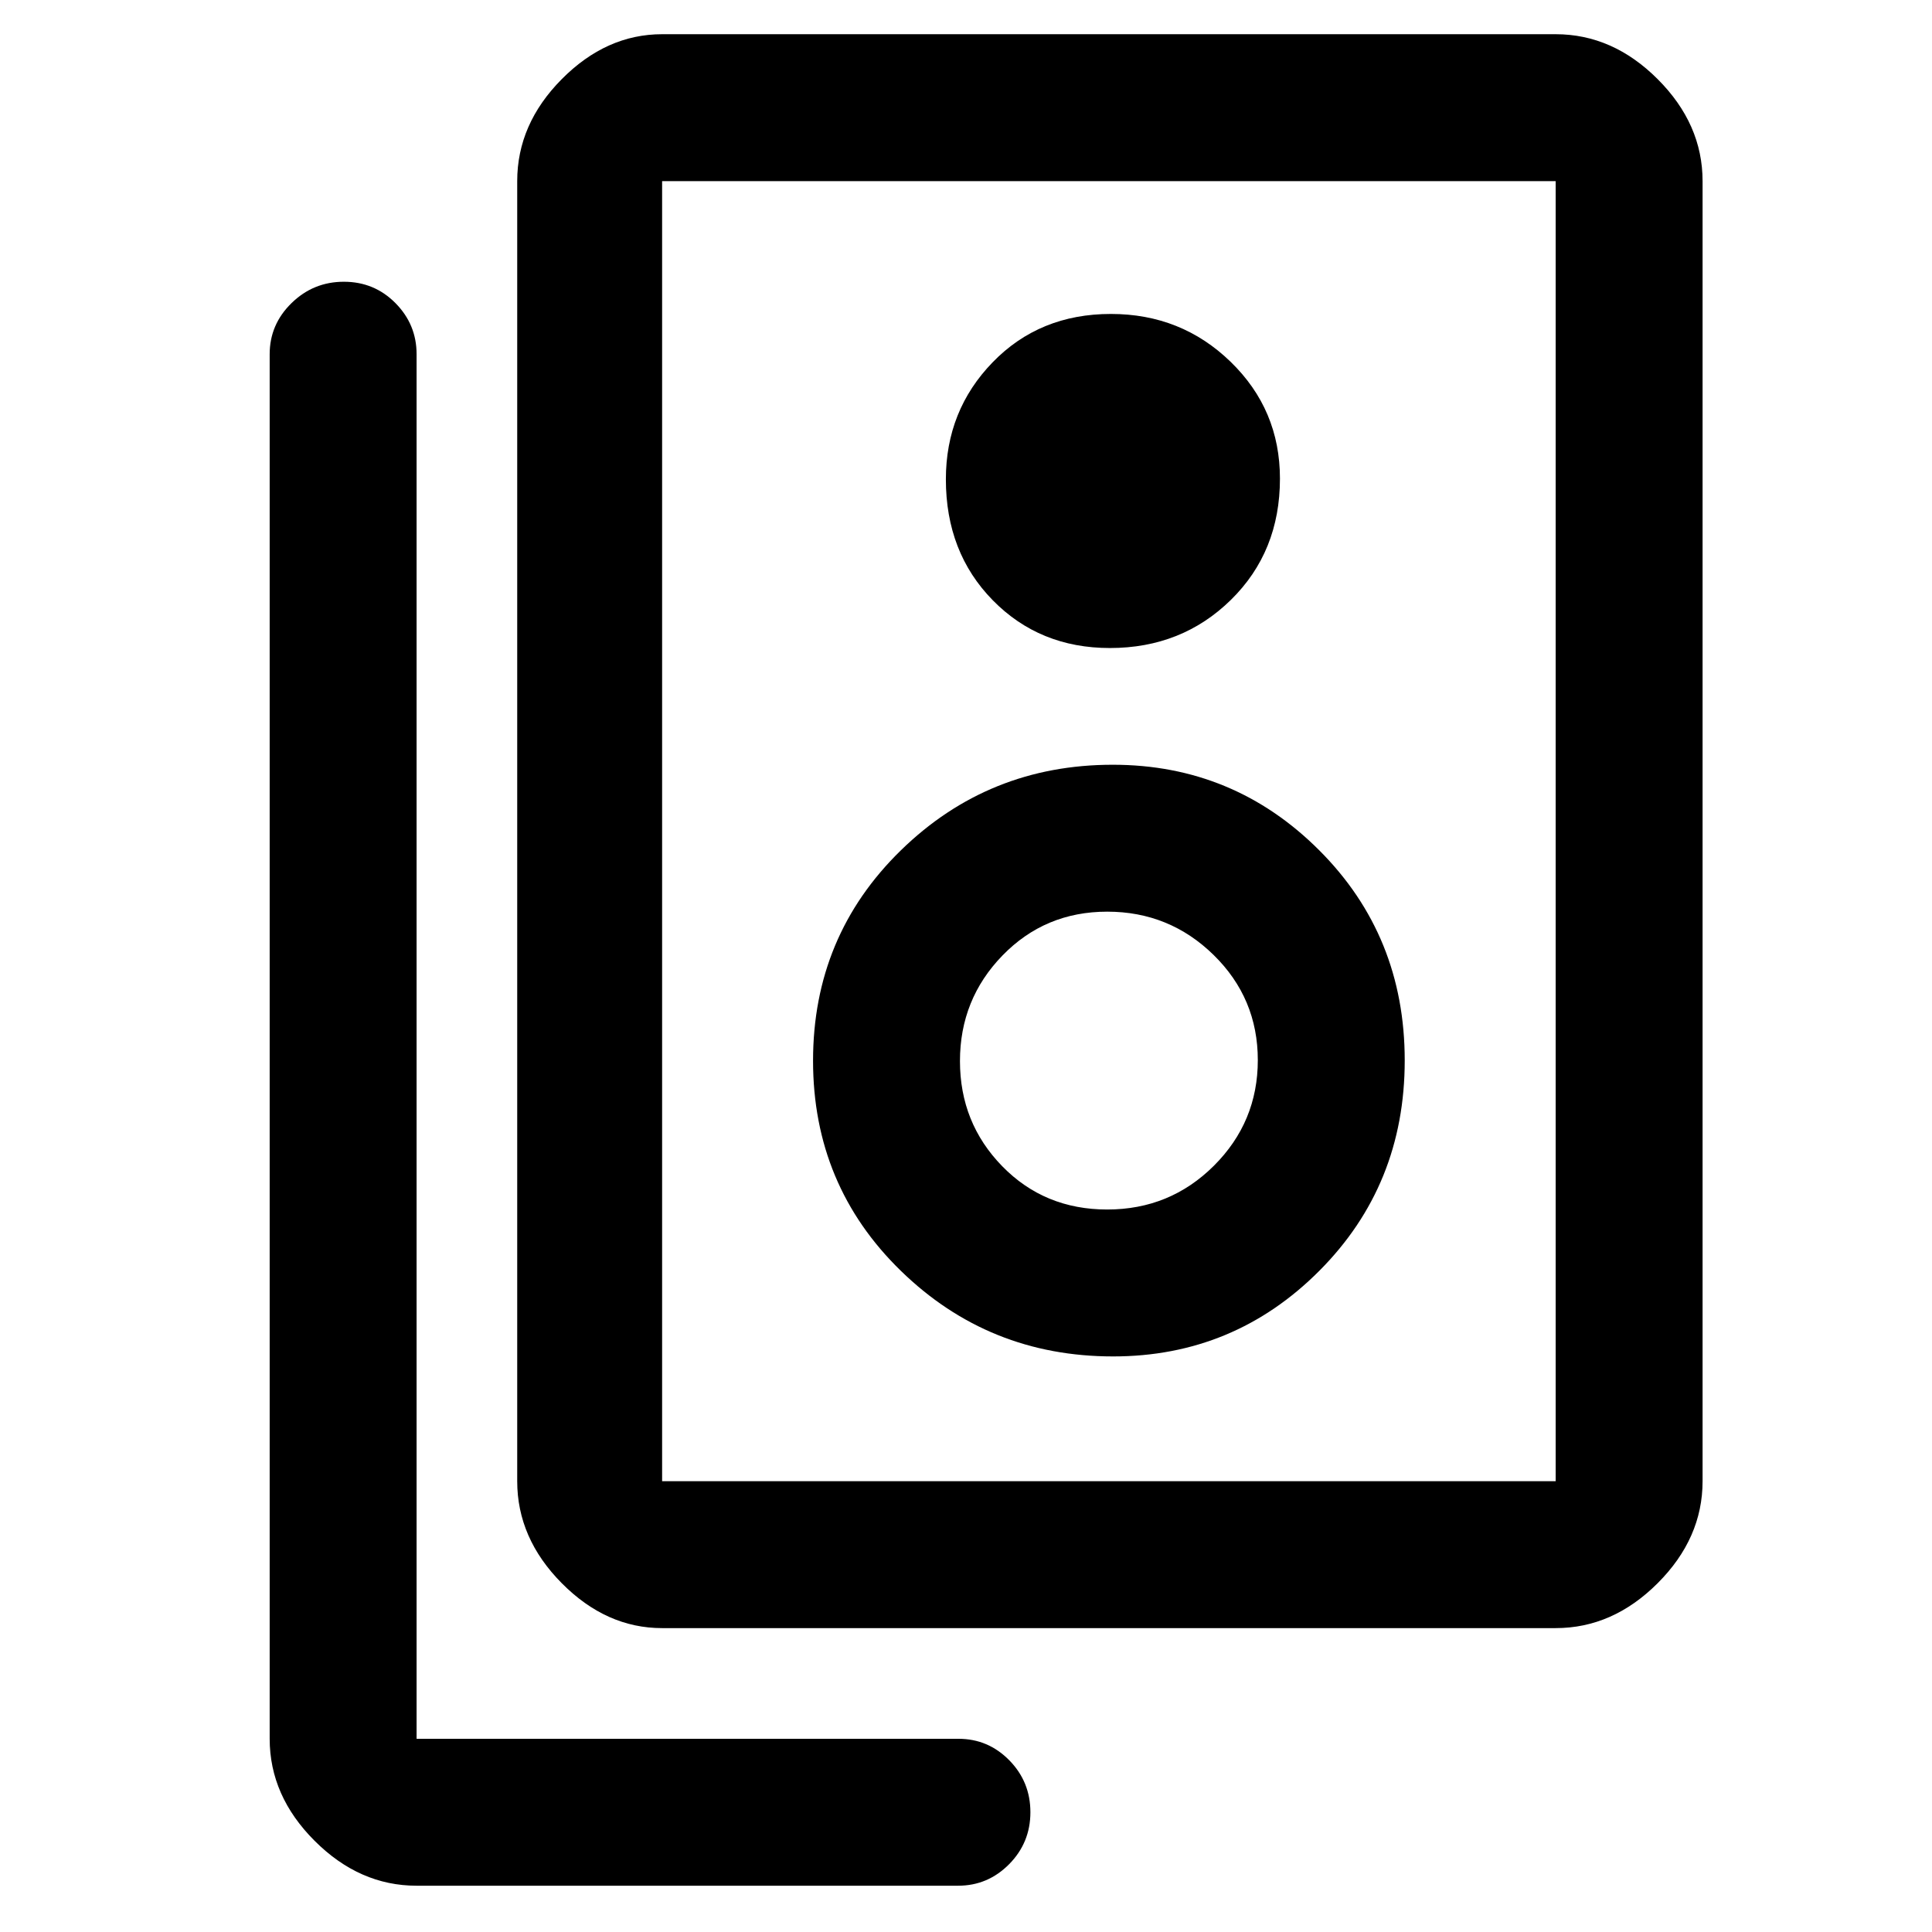 <svg xmlns="http://www.w3.org/2000/svg" height="48" viewBox="0 -960 960 960" width="48"><path d="M329-224h444v-646H329v646Zm0 73q-27.73 0-49.86-22.32Q257-195.64 257-224v-646q0-28.36 22.14-50.68Q301.27-943 329-943h444q28.36 0 50.68 22.32T846-870v646q0 28.36-22.32 50.68T773-151H329Zm222.5-487q35.75 0 60.13-23.93Q636-685.85 636-722.18q0-34.24-24.5-58.03T552-804q-35.42 0-58.71 23.97T470-721.82q0 36.32 23.29 60.07T551.5-638Zm1.57 352q60.1 0 102.52-42.57Q698-371.14 698-433.07T655.52-537.5Q613.03-580 552.93-580q-61.76 0-105.34 42.57Q404-494.86 404-432.93t43.66 104.43Q491.31-286 553.07-286Zm-2.89-73Q519-359 498-380.51q-21-21.52-21-52.25 0-30.74 21.15-52.49Q519.29-507 550.18-507q30.88 0 52.85 21.51Q625-463.97 625-433.24q0 30.74-21.82 52.49-21.83 21.75-53 21.75ZM476.1-23H207q-28.36 0-50.68-22.32T134-96v-688q0-14.78 10.86-25.39 10.86-10.61 26-10.61t25.64 10.61Q207-798.78 207-784v688h269.28q14.74 0 25.23 10.68Q512-74.65 512-59.51q0 15.14-10.58 25.83Q490.83-23 476.1-23ZM329-870v646-646Z"/></svg>
